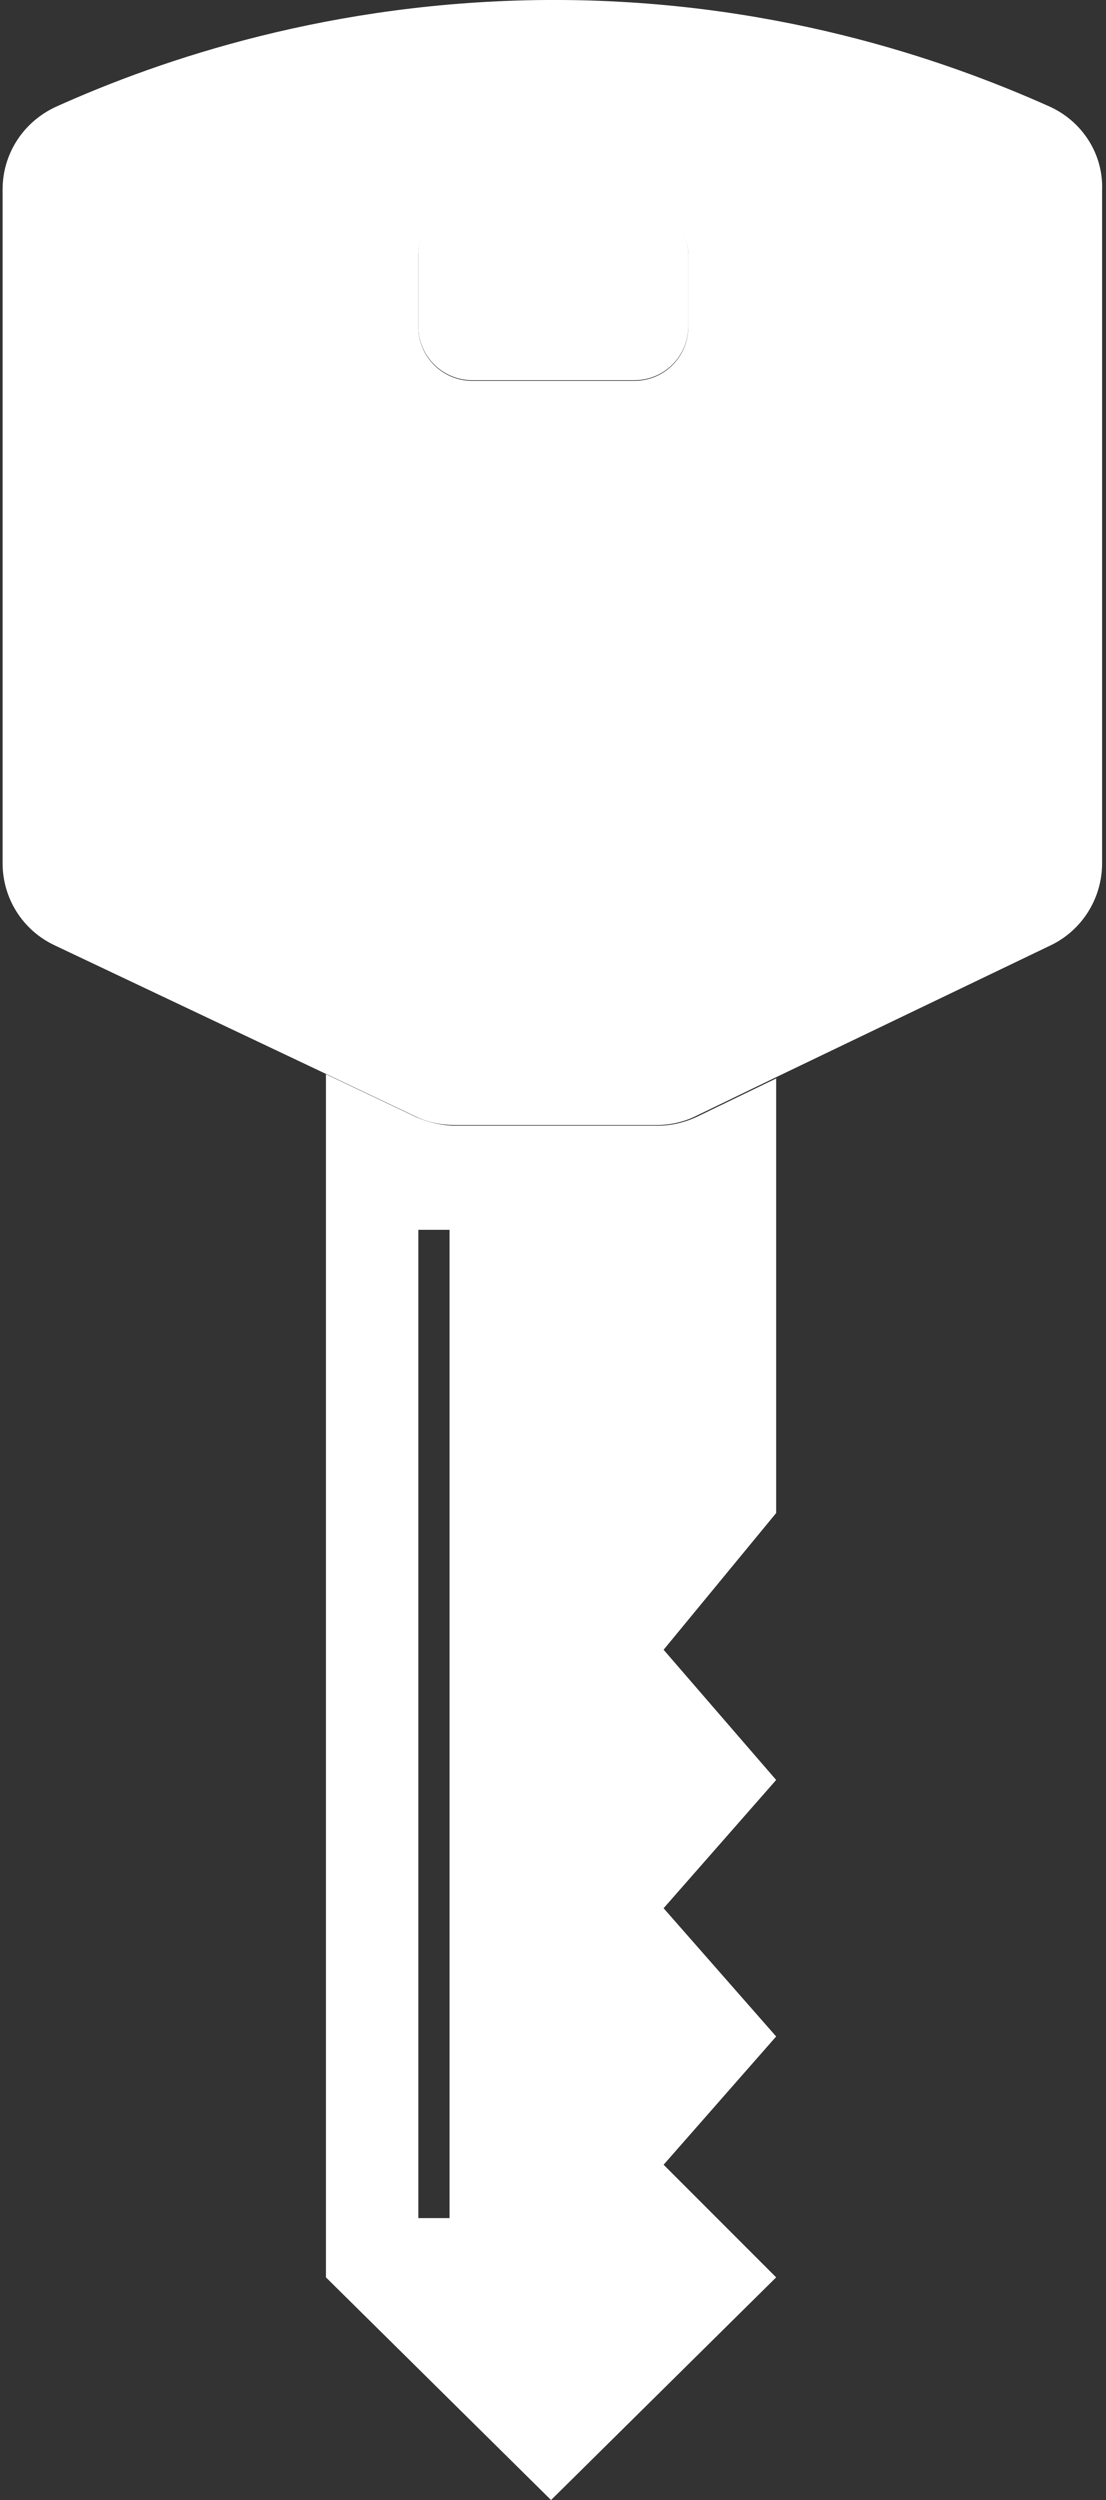 
<svg width="170px" height="384px" viewBox="0 0 170 384" version="1.1" xmlns="http://www.w3.org/2000/svg" xmlns:xlink="http://www.w3.org/1999/xlink">
  <rect x="0" y="0" width="170" height="384" fill="#333333" stroke="none"/>
  <g stroke="none" stroke-width="1" fill="none" fill-rule="evenodd">
    <g transform="translate(0, -1)">
      <g id="Group">
        <path d="M72.6,59.4 L97.5,59.4 C102.1,59.4 105.8,55.7 105.8,51.1 L105.8,40.1 C105.8,35.5 102.1,31.8 97.5,31.8 L72.6,31.8 C68,31.8 64.3,35.5 64.3,40.1 L64.3,51.1 C64.3,55.7 68,59.4 72.6,59.4 Z" id="Shape" fill="#FFFFFF"></path>
        <path d="M119.4,166.6 L107.2,172.5 C105.3,173.4 103.2,173.9 101.2,173.9 L70,173.9 C67.9,173.9 65.9,173.4 64,172.6 L50.1,166 L50.1,350.8 L84.7,385 L119.3,350.8 L102,333.5 L119.3,313.8 L102,294.1 L119.3,274.4 L102,254.4 L119.3,233.4 L119.3,166.6 L119.4,166.6 Z M69.1,341.7 L64.3,341.7 L64.3,189.9 L69.1,189.9 L69.1,341.7 Z" id="Shape" fill="#FFFFFF" fill-rule="nonzero"></path>
        <path d="M161.4,17.4 C144.9,10 118.1,0.8 84.1,1 C51,1.2 24.8,10.1 8.6,17.4 C3.6,19.7 0.4,24.6 0.4,30.1 L0.4,133.6 C0.4,139 3.5,143.9 8.4,146.2 L50,165.9 L63.9,172.5 C65.8,173.4 67.8,173.8 69.9,173.8 L101,173.8 C103.1,173.8 105.2,173.3 107,172.4 L119.2,166.5 L161.5,146.2 C166.3,143.9 169.4,139 169.4,133.6 L169.4,30.2 C169.6,24.7 166.4,19.7 161.4,17.4 Z M64.3,40.2 C64.3,35.6 68,31.9 72.6,31.9 L97.5,31.9 C102.1,31.9 105.8,35.6 105.8,40.2 L105.8,51.2 C105.8,55.8 102.1,59.5 97.5,59.5 L72.6,59.5 C68,59.5 64.3,55.8 64.3,51.2 L64.3,40.2 L64.3,40.2 Z" id="Shape" fill="#FFFFFF" fill-rule="nonzero"></path>
      </g>
    </g>
  </g>
</svg>
